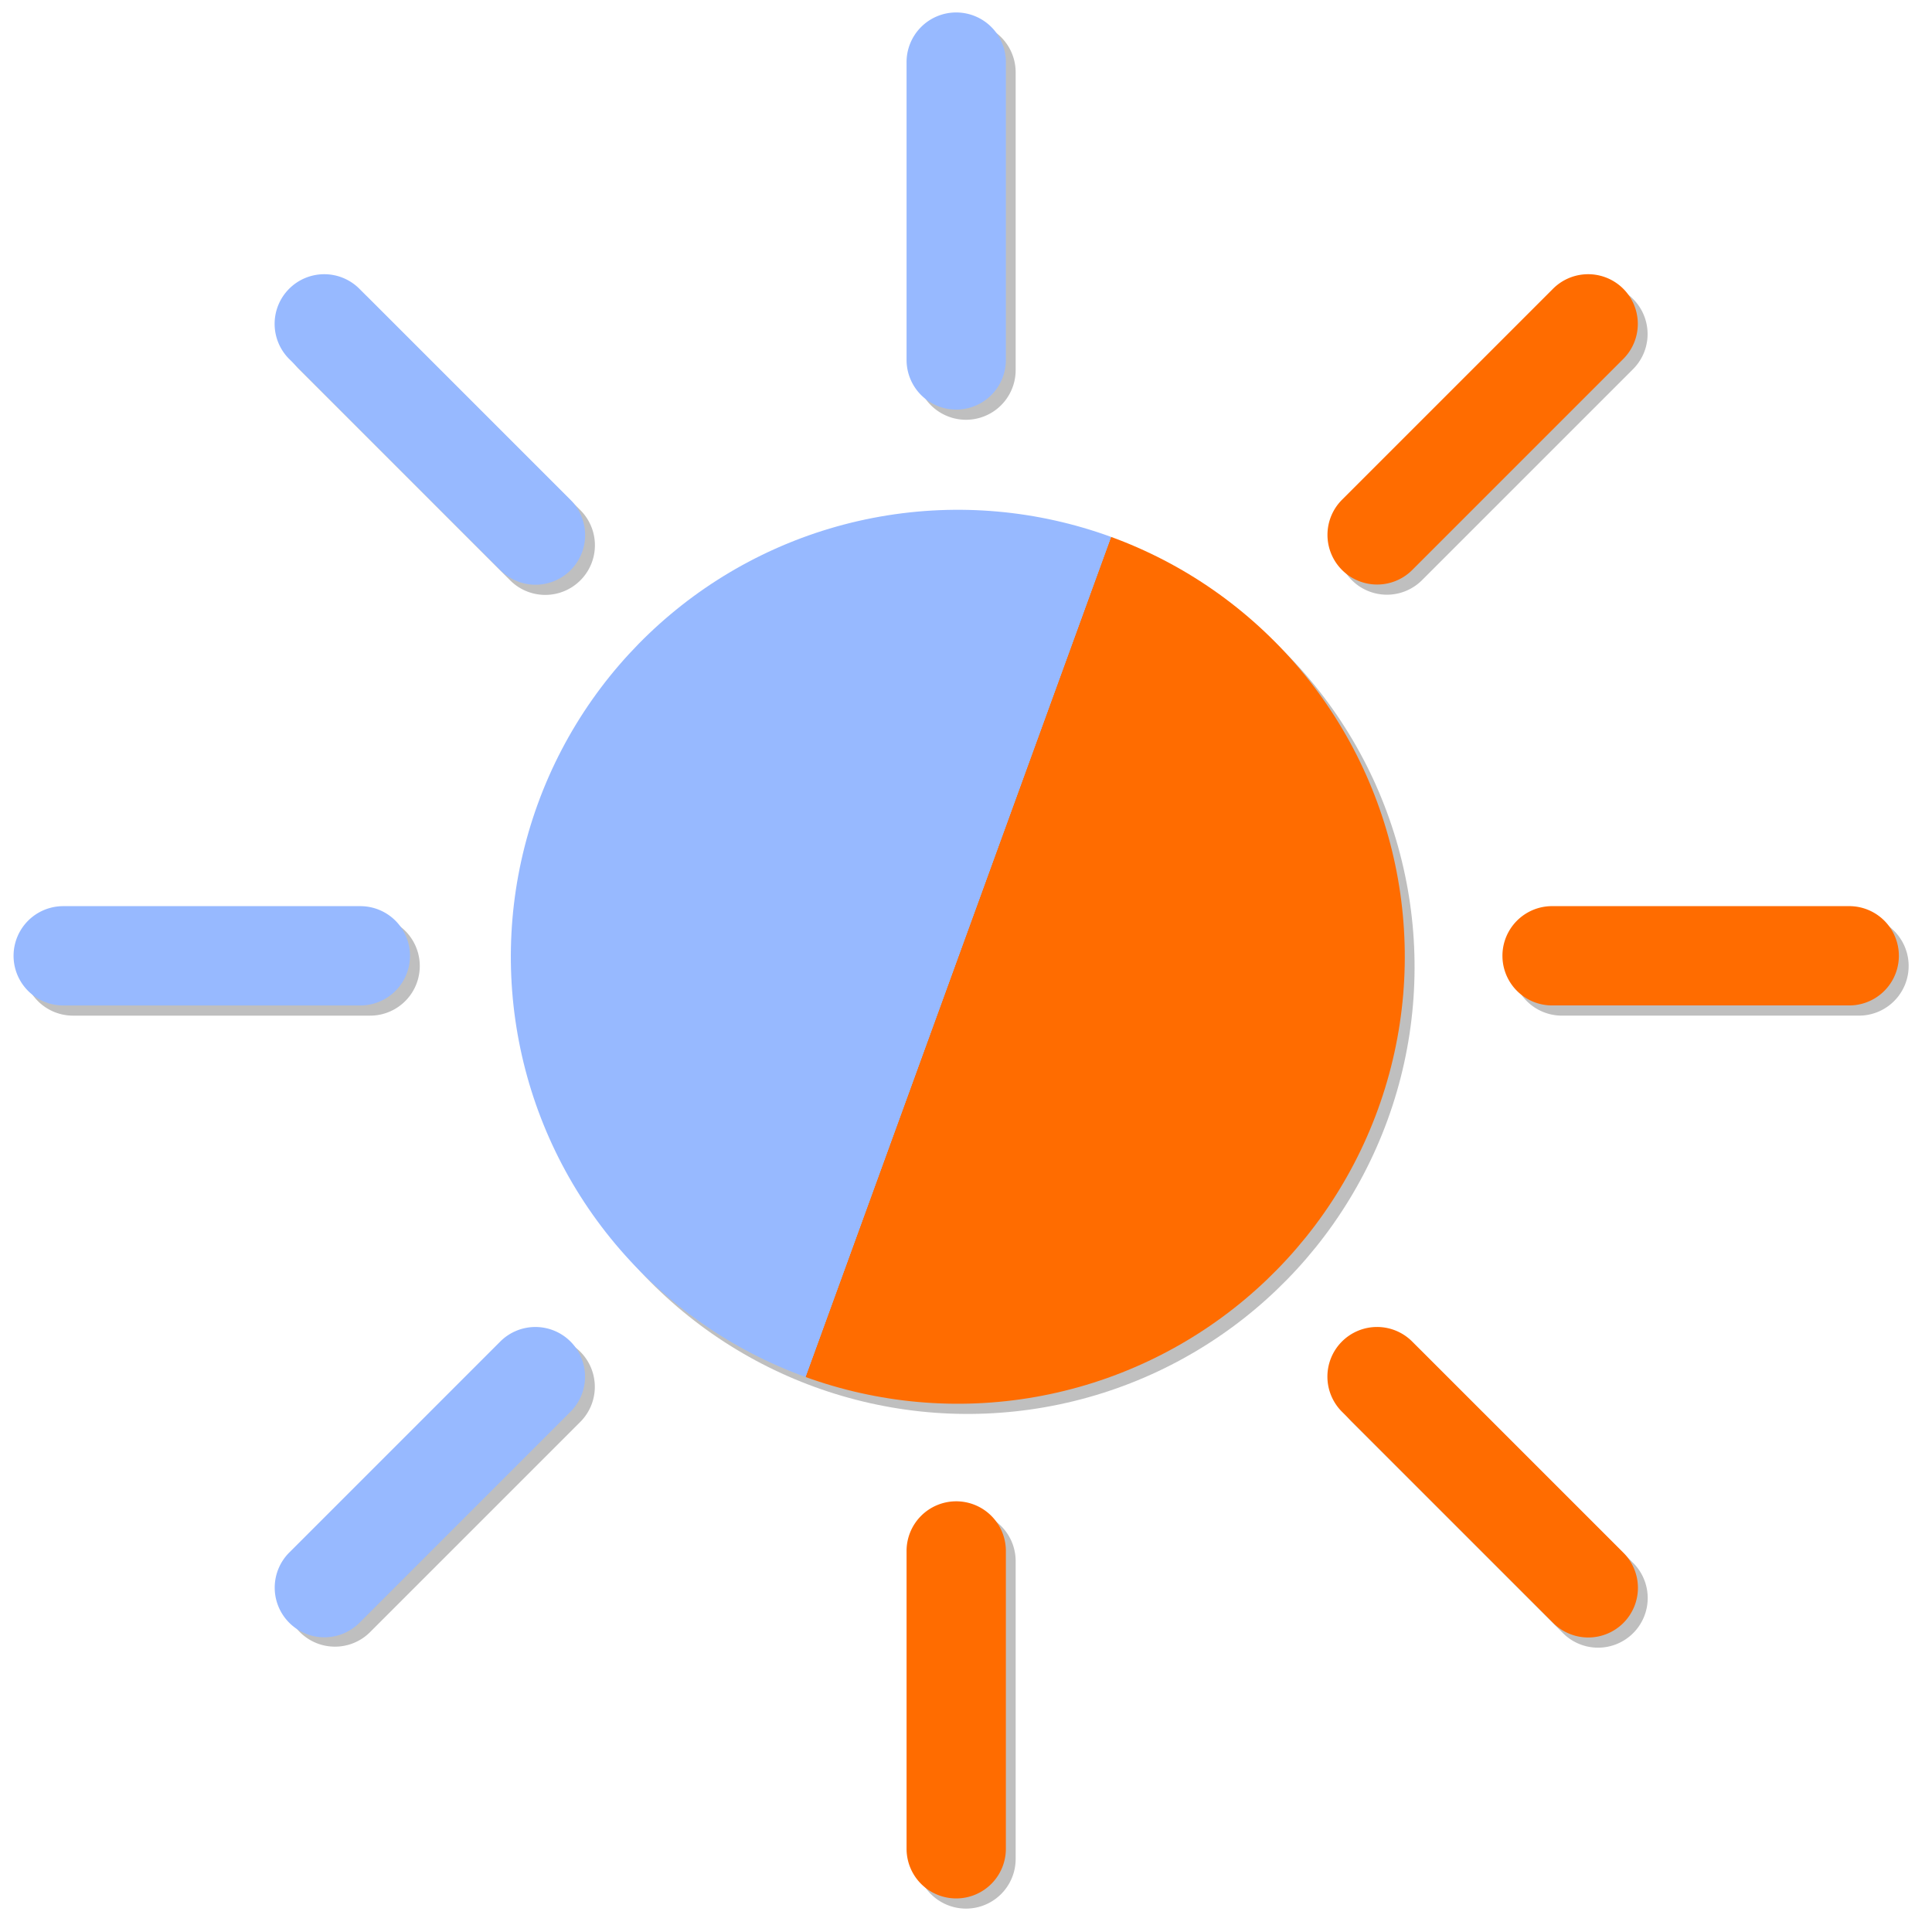 <?xml version="1.0" encoding="UTF-8" standalone="no"?>
<!-- Created with Inkscape (http://www.inkscape.org/) -->

<svg
   xmlns:osb="http://www.openswatchbook.org/uri/2009/osb"
   xmlns:dc="http://purl.org/dc/elements/1.1/"
   xmlns:cc="http://creativecommons.org/ns#"
   xmlns:rdf="http://www.w3.org/1999/02/22-rdf-syntax-ns#"
   xmlns:svg="http://www.w3.org/2000/svg"
   xmlns="http://www.w3.org/2000/svg"
   xmlns:xlink="http://www.w3.org/1999/xlink"
   xmlns:sodipodi="http://sodipodi.sourceforge.net/DTD/sodipodi-0.dtd"
   xmlns:inkscape="http://www.inkscape.org/namespaces/inkscape"
   width="54.91mm"
   height="54.909mm"
   viewBox="0 0 194.562 194.56"
   id="svg2"
   version="1.1"
   inkscape:version="0.91 r13725"
   sodipodi:docname="openlux2.svg">
  <defs
     id="defs4">
    <linearGradient
       id="linearGradient5662"
       inkscape:collect="always">
      <stop
         id="stop5664"
         offset="0"
         style="stop-color:#97b9ff;stop-opacity:1" />
      <stop
         id="stop5666"
         offset="1"
         style="stop-color:#ff6c00;stop-opacity:1" />
    </linearGradient>
    <linearGradient
       inkscape:collect="always"
       id="linearGradient5638"
       osb:paint="gradient">
      <stop
         style="stop-color:#000000;stop-opacity:1;"
         offset="0"
         id="stop5640" />
      <stop
         style="stop-color:#000000;stop-opacity:0;"
         offset="1"
         id="stop5642" />
    </linearGradient>
    <linearGradient
       inkscape:collect="always"
       id="linearGradient5630"
       osb:paint="gradient">
      <stop
         style="stop-color:#ff6c00;stop-opacity:1;"
         offset="0"
         id="stop5632" />
      <stop
         style="stop-color:#000000;stop-opacity:0;"
         offset="1"
         id="stop5634" />
    </linearGradient>
    <linearGradient
       id="linearGradient5587"
       osb:paint="solid">
      <stop
         style="stop-color:#ff6c00;stop-opacity:1;"
         offset="0"
         id="stop5589" />
    </linearGradient>
    <linearGradient
       inkscape:collect="always"
       xlink:href="#linearGradient5662"
       id="linearGradient5652"
       x1="350.037"
       y1="502.667"
       x2="350.089"
       y2="502.667"
       gradientUnits="userSpaceOnUse"
       gradientTransform="translate(150.71,-150.003)" />
    <filter
       inkscape:collect="always"
       style="color-interpolation-filters:sRGB"
       id="filter9190"
       x="-0.228"
       width="1.456"
       y="-0.057"
       height="1.114">
      <feGaussianBlur
         inkscape:collect="always"
         stdDeviation="0.95"
         id="feGaussianBlur9192" />
    </filter>
    <filter
       inkscape:collect="always"
       style="color-interpolation-filters:sRGB"
       id="filter9194"
       x="-0.073"
       width="1.146"
       y="-0.073"
       height="1.146">
      <feGaussianBlur
         inkscape:collect="always"
         stdDeviation="0.95"
         id="feGaussianBlur9196" />
    </filter>
    <filter
       inkscape:collect="always"
       style="color-interpolation-filters:sRGB"
       id="filter9198"
       x="-0.057"
       width="1.114"
       y="-0.228"
       height="1.456">
      <feGaussianBlur
         inkscape:collect="always"
         stdDeviation="0.95"
         id="feGaussianBlur9200" />
    </filter>
    <filter
       inkscape:collect="always"
       style="color-interpolation-filters:sRGB"
       id="filter9202"
       x="-0.073"
       width="1.146"
       y="-0.073"
       height="1.146">
      <feGaussianBlur
         inkscape:collect="always"
         stdDeviation="0.95"
         id="feGaussianBlur9204" />
    </filter>
    <filter
       inkscape:collect="always"
       style="color-interpolation-filters:sRGB"
       id="filter9206"
       x="-0.228"
       width="1.456"
       y="-0.057"
       height="1.114">
      <feGaussianBlur
         inkscape:collect="always"
         stdDeviation="0.95"
         id="feGaussianBlur9208" />
    </filter>
    <filter
       inkscape:collect="always"
       style="color-interpolation-filters:sRGB"
       id="filter9210"
       x="-0.073"
       width="1.146"
       y="-0.073"
       height="1.146">
      <feGaussianBlur
         inkscape:collect="always"
         stdDeviation="0.95"
         id="feGaussianBlur9212" />
    </filter>
    <filter
       inkscape:collect="always"
       style="color-interpolation-filters:sRGB"
       id="filter9214"
       x="-0.057"
       width="1.114"
       y="-0.228"
       height="1.456">
      <feGaussianBlur
         inkscape:collect="always"
         stdDeviation="0.95"
         id="feGaussianBlur9216" />
    </filter>
    <filter
       inkscape:collect="always"
       style="color-interpolation-filters:sRGB"
       id="filter9218"
       x="-0.073"
       width="1.146"
       y="-0.073"
       height="1.146">
      <feGaussianBlur
         inkscape:collect="always"
         stdDeviation="0.95"
         id="feGaussianBlur9220" />
    </filter>
    <filter
       inkscape:collect="always"
       style="color-interpolation-filters:sRGB"
       id="filter9222"
       x="-0.025"
       width="1.051"
       y="-0.025"
       height="1.051">
      <feGaussianBlur
         inkscape:collect="always"
         stdDeviation="0.95"
         id="feGaussianBlur9224" />
    </filter>
  </defs>
  <sodipodi:namedview
     id="base"
     pagecolor="#ffffff"
     bordercolor="#666666"
     borderopacity="1.0"
     inkscape:pageopacity="0.0"
     inkscape:pageshadow="2"
     inkscape:zoom="2"
     inkscape:cx="125.78553"
     inkscape:cy="10.011034"
     inkscape:document-units="px"
     inkscape:current-layer="layer1"
     showgrid="false"
     inkscape:snap-bbox="false"
     inkscape:snap-center="false"
     inkscape:window-width="1916"
     inkscape:window-height="1062"
     inkscape:window-x="1280"
     inkscape:window-y="16"
     inkscape:window-maximized="0"
     inkscape:snap-object-midpoints="false"
     fit-margin-top="0"
     fit-margin-left="0"
     fit-margin-right="0"
     fit-margin-bottom="0" />
  <g
     inkscape:label="Calque 1"
     inkscape:groupmode="layer"
     id="layer1"
     transform="translate(-253.704,-406.108)">
    <g
       id="g9226"
       transform="translate(1,1)"
       style="fill:#000000;fill-opacity:0.251">
      <path
         id="path6530-4"
         d="m 349.911,557.324 a 5,5 0 0 0 -4.926,5.07 l 0,29.922 a 5,5 0 1 0 10,0 l 0,-29.922 a 5,5 0 0 0 -5.074,-5.07 z"
         style="color:#000000;font-style:normal;font-variant:normal;font-weight:normal;font-stretch:normal;font-size:medium;line-height:normal;font-family:sans-serif;text-indent:0;text-align:start;text-decoration:none;text-decoration-line:none;text-decoration-style:solid;text-decoration-color:#000000;letter-spacing:normal;word-spacing:normal;text-transform:none;direction:ltr;block-progression:tb;writing-mode:lr-tb;baseline-shift:baseline;text-anchor:start;white-space:normal;clip-rule:nonzero;display:inline;overflow:visible;visibility:visible;opacity:1;isolation:auto;mix-blend-mode:normal;color-interpolation:sRGB;color-interpolation-filters:linearRGB;solid-color:#000000;solid-opacity:1;fill:#000000;fill-opacity:0.251;fill-rule:nonzero;stroke:none;stroke-width:10;stroke-linecap:round;stroke-linejoin:miter;stroke-miterlimit:4;stroke-dasharray:none;stroke-dashoffset:0;stroke-opacity:1;filter:url(#filter9190);color-rendering:auto;image-rendering:auto;shape-rendering:auto;text-rendering:auto;enable-background:accumulate"
         inkscape:connector-curvature="0" />
      <path
         id="path6551-5"
         d="m 392.364,539.768 a 5,5 0 0 0 -3.482,8.586 l 21.158,21.158 a 5,5 0 1 0 7.07,-7.07 l -21.158,-21.158 a 5,5 0 0 0 -3.588,-1.516 z"
         style="color:#000000;font-style:normal;font-variant:normal;font-weight:normal;font-stretch:normal;font-size:medium;line-height:normal;font-family:sans-serif;text-indent:0;text-align:start;text-decoration:none;text-decoration-line:none;text-decoration-style:solid;text-decoration-color:#000000;letter-spacing:normal;word-spacing:normal;text-transform:none;direction:ltr;block-progression:tb;writing-mode:lr-tb;baseline-shift:baseline;text-anchor:start;white-space:normal;clip-rule:nonzero;display:inline;overflow:visible;visibility:visible;opacity:1;isolation:auto;mix-blend-mode:normal;color-interpolation:sRGB;color-interpolation-filters:linearRGB;solid-color:#000000;solid-opacity:1;fill:#000000;fill-opacity:0.251;fill-rule:nonzero;stroke:none;stroke-width:10;stroke-linecap:round;stroke-linejoin:miter;stroke-miterlimit:4;stroke-dasharray:none;stroke-dashoffset:0;stroke-opacity:1;filter:url(#filter9194);color-rendering:auto;image-rendering:auto;shape-rendering:auto;text-rendering:auto;enable-background:accumulate"
         inkscape:connector-curvature="0" />
      <path
         id="path6553-6"
         d="m 409.993,497.387 a 5,5 0 1 0 0,10 l 29.922,0 a 5,5 0 1 0 0,-10 l -29.922,0 z"
         style="color:#000000;font-style:normal;font-variant:normal;font-weight:normal;font-stretch:normal;font-size:medium;line-height:normal;font-family:sans-serif;text-indent:0;text-align:start;text-decoration:none;text-decoration-line:none;text-decoration-style:solid;text-decoration-color:#000000;letter-spacing:normal;word-spacing:normal;text-transform:none;direction:ltr;block-progression:tb;writing-mode:lr-tb;baseline-shift:baseline;text-anchor:start;white-space:normal;clip-rule:nonzero;display:inline;overflow:visible;visibility:visible;opacity:1;isolation:auto;mix-blend-mode:normal;color-interpolation:sRGB;color-interpolation-filters:linearRGB;solid-color:#000000;solid-opacity:1;fill:#000000;fill-opacity:0.251;fill-rule:nonzero;stroke:none;stroke-width:10;stroke-linecap:round;stroke-linejoin:miter;stroke-miterlimit:4;stroke-dasharray:none;stroke-dashoffset:0;stroke-opacity:1;filter:url(#filter9198);color-rendering:auto;image-rendering:auto;shape-rendering:auto;text-rendering:auto;enable-background:accumulate"
         inkscape:connector-curvature="0" />
      <path
         id="path6555-3"
         d="m 413.475,433.75 a 5,5 0 0 0 -3.438,1.512 l -21.158,21.158 a 5.001,5.001 0 1 0 7.072,7.072 l 21.158,-21.158 a 5,5 0 0 0 -3.635,-8.584 z"
         style="color:#000000;font-style:normal;font-variant:normal;font-weight:normal;font-stretch:normal;font-size:medium;line-height:normal;font-family:sans-serif;text-indent:0;text-align:start;text-decoration:none;text-decoration-line:none;text-decoration-style:solid;text-decoration-color:#000000;letter-spacing:normal;word-spacing:normal;text-transform:none;direction:ltr;block-progression:tb;writing-mode:lr-tb;baseline-shift:baseline;text-anchor:start;white-space:normal;clip-rule:nonzero;display:inline;overflow:visible;visibility:visible;opacity:1;isolation:auto;mix-blend-mode:normal;color-interpolation:sRGB;color-interpolation-filters:linearRGB;solid-color:#000000;solid-opacity:1;fill:#000000;fill-opacity:0.251;fill-rule:nonzero;stroke:none;stroke-width:10;stroke-linecap:round;stroke-linejoin:miter;stroke-miterlimit:4;stroke-dasharray:none;stroke-dashoffset:0;stroke-opacity:1;filter:url(#filter9202);color-rendering:auto;image-rendering:auto;shape-rendering:auto;text-rendering:auto;enable-background:accumulate"
         inkscape:connector-curvature="0" />
      <path
         id="path6557-7"
         d="m 349.909,407.389 a 5,5 0 0 0 -4.924,5.07 l 0,29.922 a 5,5 0 1 0 10,0 l 0,-29.922 a 5,5 0 0 0 -5.076,-5.07 z"
         style="color:#000000;font-style:normal;font-variant:normal;font-weight:normal;font-stretch:normal;font-size:medium;line-height:normal;font-family:sans-serif;text-indent:0;text-align:start;text-decoration:none;text-decoration-line:none;text-decoration-style:solid;text-decoration-color:#000000;letter-spacing:normal;word-spacing:normal;text-transform:none;direction:ltr;block-progression:tb;writing-mode:lr-tb;baseline-shift:baseline;text-anchor:start;white-space:normal;clip-rule:nonzero;display:inline;overflow:visible;visibility:visible;opacity:1;isolation:auto;mix-blend-mode:normal;color-interpolation:sRGB;color-interpolation-filters:linearRGB;solid-color:#000000;solid-opacity:1;fill:#000000;fill-opacity:0.251;fill-rule:evenodd;stroke:none;stroke-width:10;stroke-linecap:round;stroke-linejoin:miter;stroke-miterlimit:4;stroke-dasharray:none;stroke-dashoffset:0;stroke-opacity:1;filter:url(#filter9206);color-rendering:auto;image-rendering:auto;shape-rendering:auto;text-rendering:auto;enable-background:accumulate"
         inkscape:connector-curvature="0" />
      <path
         id="path6559-9"
         d="m 286.342,433.748 a 5,5 0 0 0 -3.482,8.586 l 21.158,21.158 a 5,5 0 1 0 7.07,-7.07 l -21.158,-21.158 a 5,5 0 0 0 -3.588,-1.516 z"
         style="color:#000000;font-style:normal;font-variant:normal;font-weight:normal;font-stretch:normal;font-size:medium;line-height:normal;font-family:sans-serif;text-indent:0;text-align:start;text-decoration:none;text-decoration-line:none;text-decoration-style:solid;text-decoration-color:#000000;letter-spacing:normal;word-spacing:normal;text-transform:none;direction:ltr;block-progression:tb;writing-mode:lr-tb;baseline-shift:baseline;text-anchor:start;white-space:normal;clip-rule:nonzero;display:inline;overflow:visible;visibility:visible;opacity:1;isolation:auto;mix-blend-mode:normal;color-interpolation:sRGB;color-interpolation-filters:linearRGB;solid-color:#000000;solid-opacity:1;fill:#000000;fill-opacity:0.251;fill-rule:evenodd;stroke:none;stroke-width:10;stroke-linecap:round;stroke-linejoin:miter;stroke-miterlimit:4;stroke-dasharray:none;stroke-dashoffset:0;stroke-opacity:1;filter:url(#filter9210);color-rendering:auto;image-rendering:auto;shape-rendering:auto;text-rendering:auto;enable-background:accumulate"
         inkscape:connector-curvature="0" />
      <path
         id="path6561-2"
         d="m 260.055,497.389 a 5,5 0 1 0 0,10 l 29.922,0 a 5,5 0 1 0 0,-10 l -29.922,0 z"
         style="color:#000000;font-style:normal;font-variant:normal;font-weight:normal;font-stretch:normal;font-size:medium;line-height:normal;font-family:sans-serif;text-indent:0;text-align:start;text-decoration:none;text-decoration-line:none;text-decoration-style:solid;text-decoration-color:#000000;letter-spacing:normal;word-spacing:normal;text-transform:none;direction:ltr;block-progression:tb;writing-mode:lr-tb;baseline-shift:baseline;text-anchor:start;white-space:normal;clip-rule:nonzero;display:inline;overflow:visible;visibility:visible;opacity:1;isolation:auto;mix-blend-mode:normal;color-interpolation:sRGB;color-interpolation-filters:linearRGB;solid-color:#000000;solid-opacity:1;fill:#000000;fill-opacity:0.251;fill-rule:evenodd;stroke:none;stroke-width:10;stroke-linecap:round;stroke-linejoin:miter;stroke-miterlimit:4;stroke-dasharray:none;stroke-dashoffset:0;stroke-opacity:1;filter:url(#filter9214);color-rendering:auto;image-rendering:auto;shape-rendering:auto;text-rendering:auto;enable-background:accumulate"
         inkscape:connector-curvature="0" />
      <path
         id="path6563-0"
         d="m 307.455,539.771 a 5,5 0 0 0 -3.438,1.512 l -21.158,21.158 a 5.001,5.001 0 0 0 7.072,7.072 l 21.158,-21.158 a 5,5 0 0 0 -3.635,-8.584 z"
         style="color:#000000;font-style:normal;font-variant:normal;font-weight:normal;font-stretch:normal;font-size:medium;line-height:normal;font-family:sans-serif;text-indent:0;text-align:start;text-decoration:none;text-decoration-line:none;text-decoration-style:solid;text-decoration-color:#000000;letter-spacing:normal;word-spacing:normal;text-transform:none;direction:ltr;block-progression:tb;writing-mode:lr-tb;baseline-shift:baseline;text-anchor:start;white-space:normal;clip-rule:nonzero;display:inline;overflow:visible;visibility:visible;opacity:1;isolation:auto;mix-blend-mode:normal;color-interpolation:sRGB;color-interpolation-filters:linearRGB;solid-color:#000000;solid-opacity:1;fill:#000000;fill-opacity:0.251;fill-rule:evenodd;stroke:none;stroke-width:10;stroke-linecap:round;stroke-linejoin:miter;stroke-miterlimit:4;stroke-dasharray:none;stroke-dashoffset:0;stroke-opacity:1;filter:url(#filter9218);color-rendering:auto;image-rendering:auto;shape-rendering:auto;text-rendering:auto;enable-background:accumulate"
         inkscape:connector-curvature="0" />
      <circle
         transform="matrix(0.94,0.342,-0.342,0.94,0,0)"
         r="45"
         cy="352.388"
         cx="500.705"
         id="path5612-2"
         style="opacity:1;fill:#000000;fill-opacity:0.251;fill-rule:nonzero;stroke:none;stroke-width:1;stroke-linecap:round;stroke-linejoin:miter;stroke-miterlimit:4;stroke-dasharray:none;stroke-opacity:1;filter:url(#filter9222)" />
    </g>
    <path
       style="color:#000000;font-style:normal;font-variant:normal;font-weight:normal;font-stretch:normal;font-size:medium;line-height:normal;font-family:sans-serif;text-indent:0;text-align:start;text-decoration:none;text-decoration-line:none;text-decoration-style:solid;text-decoration-color:#000000;letter-spacing:normal;word-spacing:normal;text-transform:none;direction:ltr;block-progression:tb;writing-mode:lr-tb;baseline-shift:baseline;text-anchor:start;white-space:normal;clip-rule:nonzero;display:inline;overflow:visible;visibility:visible;opacity:1;isolation:auto;mix-blend-mode:normal;color-interpolation:sRGB;color-interpolation-filters:linearRGB;solid-color:#000000;solid-opacity:1;fill:#ff6c00;fill-opacity:1;fill-rule:nonzero;stroke:none;stroke-width:10;stroke-linecap:round;stroke-linejoin:miter;stroke-miterlimit:4;stroke-dasharray:none;stroke-dashoffset:0;stroke-opacity:1;color-rendering:auto;image-rendering:auto;shape-rendering:auto;text-rendering:auto;enable-background:accumulate"
       d="M 349.926,557.299 A 5,5 0 0 0 345,562.369 l 0,29.922 a 5,5 0 1 0 10,0 l 0,-29.922 a 5,5 0 0 0 -5.074,-5.07 z"
       id="path6530"
       inkscape:connector-curvature="0" />
    <path
       style="color:#000000;font-style:normal;font-variant:normal;font-weight:normal;font-stretch:normal;font-size:medium;line-height:normal;font-family:sans-serif;text-indent:0;text-align:start;text-decoration:none;text-decoration-line:none;text-decoration-style:solid;text-decoration-color:#000000;letter-spacing:normal;word-spacing:normal;text-transform:none;direction:ltr;block-progression:tb;writing-mode:lr-tb;baseline-shift:baseline;text-anchor:start;white-space:normal;clip-rule:nonzero;display:inline;overflow:visible;visibility:visible;opacity:1;isolation:auto;mix-blend-mode:normal;color-interpolation:sRGB;color-interpolation-filters:linearRGB;solid-color:#000000;solid-opacity:1;fill:#ff6c00;fill-opacity:1;fill-rule:nonzero;stroke:none;stroke-width:10;stroke-linecap:round;stroke-linejoin:miter;stroke-miterlimit:4;stroke-dasharray:none;stroke-dashoffset:0;stroke-opacity:1;color-rendering:auto;image-rendering:auto;shape-rendering:auto;text-rendering:auto;enable-background:accumulate"
       d="m 392.379,539.742 a 5,5 0 0 0 -3.482,8.586 l 21.158,21.158 a 5,5 0 1 0 7.07,-7.07 l -21.158,-21.158 a 5,5 0 0 0 -3.588,-1.516 z"
       id="path6551"
       inkscape:connector-curvature="0" />
    <path
       style="color:#000000;font-style:normal;font-variant:normal;font-weight:normal;font-stretch:normal;font-size:medium;line-height:normal;font-family:sans-serif;text-indent:0;text-align:start;text-decoration:none;text-decoration-line:none;text-decoration-style:solid;text-decoration-color:#000000;letter-spacing:normal;word-spacing:normal;text-transform:none;direction:ltr;block-progression:tb;writing-mode:lr-tb;baseline-shift:baseline;text-anchor:start;white-space:normal;clip-rule:nonzero;display:inline;overflow:visible;visibility:visible;opacity:1;isolation:auto;mix-blend-mode:normal;color-interpolation:sRGB;color-interpolation-filters:linearRGB;solid-color:#000000;solid-opacity:1;fill:#ff6c00;fill-opacity:1;fill-rule:nonzero;stroke:none;stroke-width:10;stroke-linecap:round;stroke-linejoin:miter;stroke-miterlimit:4;stroke-dasharray:none;stroke-dashoffset:0;stroke-opacity:1;color-rendering:auto;image-rendering:auto;shape-rendering:auto;text-rendering:auto;enable-background:accumulate"
       d="m 410.008,497.361 a 5,5 0 1 0 0,10 l 29.922,0 a 5,5 0 1 0 0,-10 l -29.922,0 z"
       id="path6553"
       inkscape:connector-curvature="0" />
    <path
       style="color:#000000;font-style:normal;font-variant:normal;font-weight:normal;font-stretch:normal;font-size:medium;line-height:normal;font-family:sans-serif;text-indent:0;text-align:start;text-decoration:none;text-decoration-line:none;text-decoration-style:solid;text-decoration-color:#000000;letter-spacing:normal;word-spacing:normal;text-transform:none;direction:ltr;block-progression:tb;writing-mode:lr-tb;baseline-shift:baseline;text-anchor:start;white-space:normal;clip-rule:nonzero;display:inline;overflow:visible;visibility:visible;opacity:1;isolation:auto;mix-blend-mode:normal;color-interpolation:sRGB;color-interpolation-filters:linearRGB;solid-color:#000000;solid-opacity:1;fill:#ff6c00;fill-opacity:1;fill-rule:nonzero;stroke:none;stroke-width:10;stroke-linecap:round;stroke-linejoin:miter;stroke-miterlimit:4;stroke-dasharray:none;stroke-dashoffset:0;stroke-opacity:1;color-rendering:auto;image-rendering:auto;shape-rendering:auto;text-rendering:auto;enable-background:accumulate"
       d="m 413.49,433.725 a 5,5 0 0 0 -3.438,1.512 l -21.158,21.158 a 5.001,5.001 0 1 0 7.072,7.072 l 21.158,-21.158 a 5,5 0 0 0 -3.635,-8.584 z"
       id="path6555"
       inkscape:connector-curvature="0" />
    <path
       style="color:#000000;font-style:normal;font-variant:normal;font-weight:normal;font-stretch:normal;font-size:medium;line-height:normal;font-family:sans-serif;text-indent:0;text-align:start;text-decoration:none;text-decoration-line:none;text-decoration-style:solid;text-decoration-color:#000000;letter-spacing:normal;word-spacing:normal;text-transform:none;direction:ltr;block-progression:tb;writing-mode:lr-tb;baseline-shift:baseline;text-anchor:start;white-space:normal;clip-rule:nonzero;display:inline;overflow:visible;visibility:visible;opacity:1;isolation:auto;mix-blend-mode:normal;color-interpolation:sRGB;color-interpolation-filters:linearRGB;solid-color:#000000;solid-opacity:1;fill:#97b9ff;fill-opacity:1;fill-rule:evenodd;stroke:none;stroke-width:10;stroke-linecap:round;stroke-linejoin:miter;stroke-miterlimit:4;stroke-dasharray:none;stroke-dashoffset:0;stroke-opacity:1;color-rendering:auto;image-rendering:auto;shape-rendering:auto;text-rendering:auto;enable-background:accumulate"
       d="M 349.924,407.363 A 5,5 0 0 0 345,412.434 l 0,29.922 a 5,5 0 1 0 10,0 l 0,-29.922 a 5,5 0 0 0 -5.076,-5.07 z"
       id="path6557"
       inkscape:connector-curvature="0" />
    <path
       style="color:#000000;font-style:normal;font-variant:normal;font-weight:normal;font-stretch:normal;font-size:medium;line-height:normal;font-family:sans-serif;text-indent:0;text-align:start;text-decoration:none;text-decoration-line:none;text-decoration-style:solid;text-decoration-color:#000000;letter-spacing:normal;word-spacing:normal;text-transform:none;direction:ltr;block-progression:tb;writing-mode:lr-tb;baseline-shift:baseline;text-anchor:start;white-space:normal;clip-rule:nonzero;display:inline;overflow:visible;visibility:visible;opacity:1;isolation:auto;mix-blend-mode:normal;color-interpolation:sRGB;color-interpolation-filters:linearRGB;solid-color:#000000;solid-opacity:1;fill:#97b9ff;fill-opacity:1;fill-rule:evenodd;stroke:none;stroke-width:10;stroke-linecap:round;stroke-linejoin:miter;stroke-miterlimit:4;stroke-dasharray:none;stroke-dashoffset:0;stroke-opacity:1;color-rendering:auto;image-rendering:auto;shape-rendering:auto;text-rendering:auto;enable-background:accumulate"
       d="m 286.357,433.723 a 5,5 0 0 0 -3.482,8.586 l 21.158,21.158 a 5,5 0 1 0 7.07,-7.07 l -21.158,-21.158 a 5,5 0 0 0 -3.588,-1.516 z"
       id="path6559"
       inkscape:connector-curvature="0" />
    <path
       style="color:#000000;font-style:normal;font-variant:normal;font-weight:normal;font-stretch:normal;font-size:medium;line-height:normal;font-family:sans-serif;text-indent:0;text-align:start;text-decoration:none;text-decoration-line:none;text-decoration-style:solid;text-decoration-color:#000000;letter-spacing:normal;word-spacing:normal;text-transform:none;direction:ltr;block-progression:tb;writing-mode:lr-tb;baseline-shift:baseline;text-anchor:start;white-space:normal;clip-rule:nonzero;display:inline;overflow:visible;visibility:visible;opacity:1;isolation:auto;mix-blend-mode:normal;color-interpolation:sRGB;color-interpolation-filters:linearRGB;solid-color:#000000;solid-opacity:1;fill:#97b9ff;fill-opacity:1;fill-rule:evenodd;stroke:none;stroke-width:10;stroke-linecap:round;stroke-linejoin:miter;stroke-miterlimit:4;stroke-dasharray:none;stroke-dashoffset:0;stroke-opacity:1;color-rendering:auto;image-rendering:auto;shape-rendering:auto;text-rendering:auto;enable-background:accumulate"
       d="m 260.07,497.363 a 5,5 0 1 0 0,10 l 29.922,0 a 5,5 0 1 0 0,-10 l -29.922,0 z"
       id="path6561"
       inkscape:connector-curvature="0" />
    <path
       style="color:#000000;font-style:normal;font-variant:normal;font-weight:normal;font-stretch:normal;font-size:medium;line-height:normal;font-family:sans-serif;text-indent:0;text-align:start;text-decoration:none;text-decoration-line:none;text-decoration-style:solid;text-decoration-color:#000000;letter-spacing:normal;word-spacing:normal;text-transform:none;direction:ltr;block-progression:tb;writing-mode:lr-tb;baseline-shift:baseline;text-anchor:start;white-space:normal;clip-rule:nonzero;display:inline;overflow:visible;visibility:visible;opacity:1;isolation:auto;mix-blend-mode:normal;color-interpolation:sRGB;color-interpolation-filters:linearRGB;solid-color:#000000;solid-opacity:1;fill:#97b9ff;fill-opacity:1;fill-rule:evenodd;stroke:none;stroke-width:10;stroke-linecap:round;stroke-linejoin:miter;stroke-miterlimit:4;stroke-dasharray:none;stroke-dashoffset:0;stroke-opacity:1;color-rendering:auto;image-rendering:auto;shape-rendering:auto;text-rendering:auto;enable-background:accumulate"
       d="m 307.471,539.746 a 5,5 0 0 0 -3.438,1.512 l -21.158,21.158 a 5.001,5.001 0 1 0 7.072,7.072 l 21.158,-21.158 a 5,5 0 0 0 -3.635,-8.584 z"
       id="path6563"
       inkscape:connector-curvature="0" />
    <circle
       style="fill:url(#linearGradient5652);fill-opacity:1;fill-rule:nonzero;stroke:none;stroke-width:1;stroke-linecap:round;stroke-linejoin:miter;stroke-miterlimit:4;stroke-dasharray:none;stroke-opacity:1"
       id="path5612"
       cx="500.71"
       cy="352.359"
       r="45"
       transform="matrix(0.94,0.342,-0.342,0.94,0,0)" />
  </g>
</svg>
